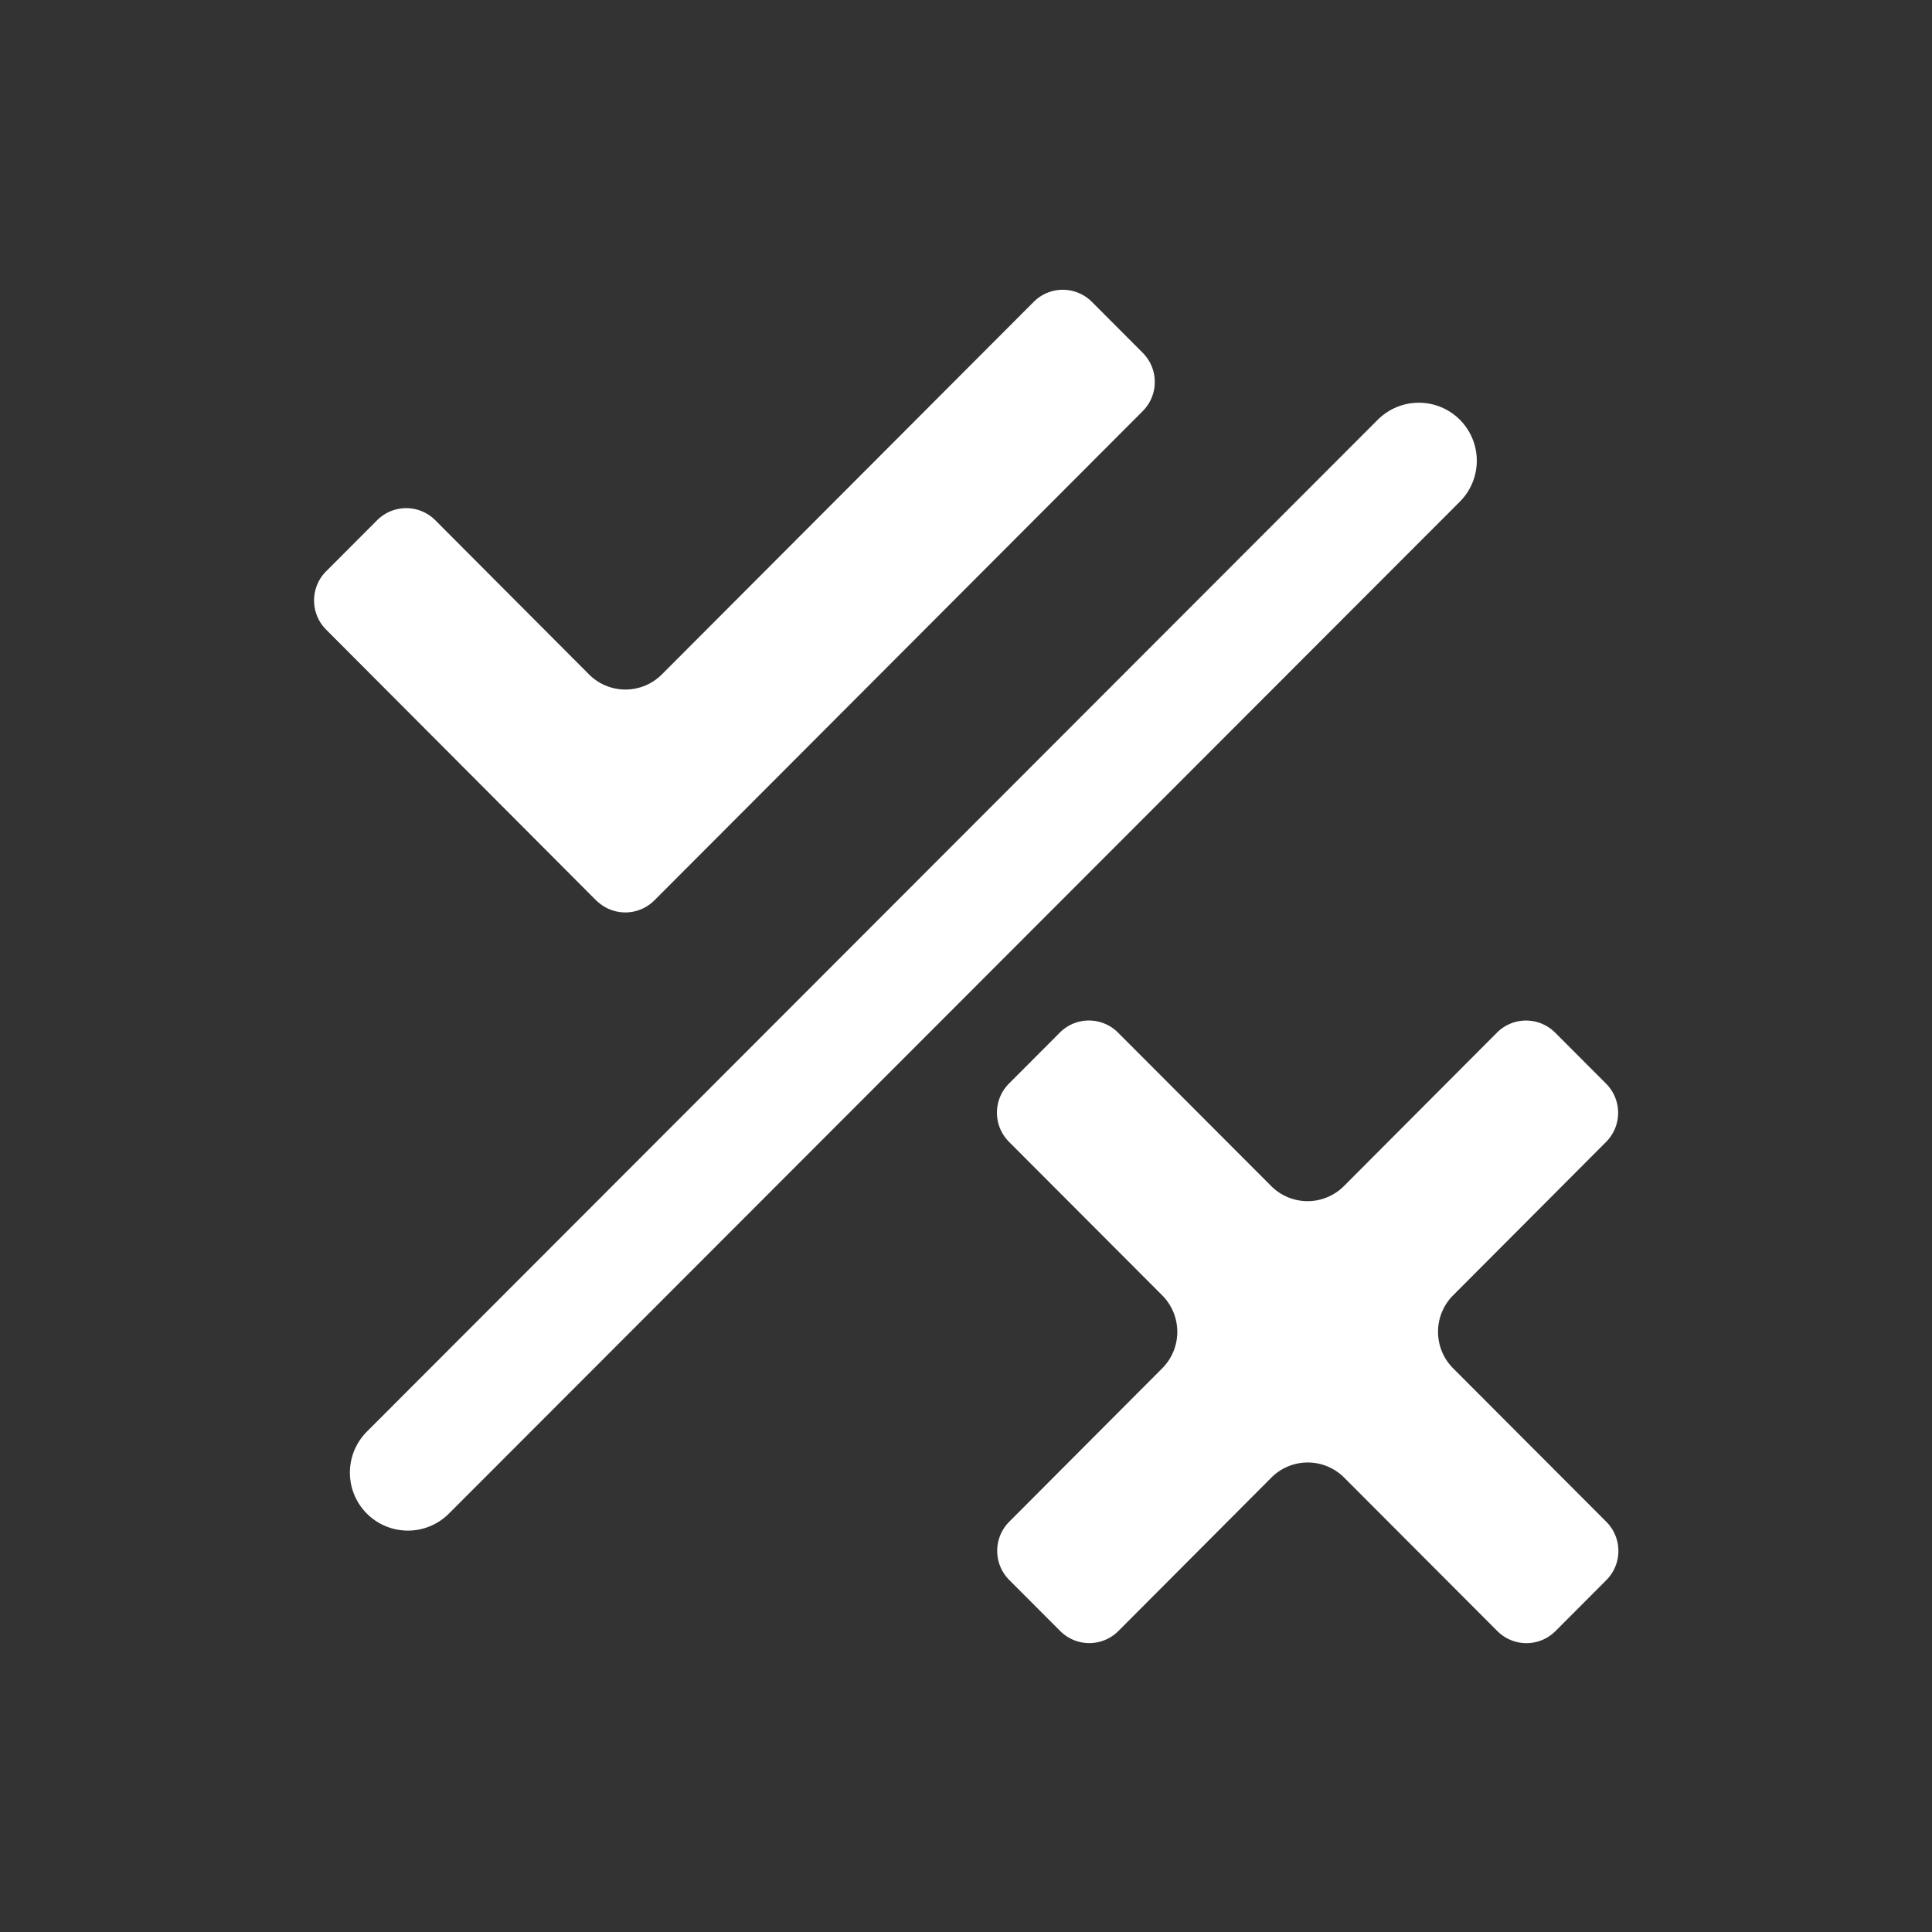 <?xml version="1.0" encoding="UTF-8" standalone="no"?>
<svg
   width="500"
   height="500"
   version="1.2"
   viewBox="0 0 375 375"
   id="svg7"
   sodipodi:docname="5.2.svg"
   inkscape:version="1.4.2 (ebf0e940, 2025-05-08)"
   xmlns:inkscape="http://www.inkscape.org/namespaces/inkscape"
   xmlns:sodipodi="http://sodipodi.sourceforge.net/DTD/sodipodi-0.dtd"
   xmlns="http://www.w3.org/2000/svg"
   xmlns:svg="http://www.w3.org/2000/svg">
  <rect x="0" y="0" width="375" height="375" fill="#333333" stroke="none"/>
  <sodipodi:namedview
     id="namedview7"
     pagecolor="#ffffff"
     bordercolor="#000000"
     borderopacity="0.25"
     inkscape:showpageshadow="2"
     inkscape:pageopacity="0.0"
     inkscape:pagecheckerboard="0"
     inkscape:deskcolor="#d1d1d1"
     inkscape:zoom="0.90762105"
     inkscape:cx="159.7583"
     inkscape:cy="190.60818"
     inkscape:window-width="1440"
     inkscape:window-height="771"
     inkscape:window-x="0"
     inkscape:window-y="25"
     inkscape:window-maximized="0"
     inkscape:current-layer="svg7" />
  <defs
     id="defs3">
    <inkscape:path-effect
       effect="fillet_chamfer"
       id="path-effect2"
       is_visible="true"
       lpeversion="1"
       nodesatellites_param="F,0,0,1,0,0,0,1 @ F,0,0,1,0,0,0,1 @ F,0,0,1,0,0,0,1 @ F,0,0,1,0,0,0,1 @ F,0,0,1,0,10,0,1 @ F,0,0,1,0,0,0,1 @ F,0,0,1,0,0,0,1 @ F,0,0,1,0,0,0,1 @ F,0,0,1,0,0,0,1 @ F,0,0,1,0,10,0,1 @ F,0,0,1,0,0,0,1 @ F,0,0,1,0,0,0,1 @ F,0,0,1,0,0,0,1 @ F,0,0,1,0,0,0,1 @ F,0,0,1,0,10,0,1 @ F,0,0,1,0,0,0,1 @ F,0,0,1,0,0,0,1 @ F,0,0,1,0,0,0,1 @ F,0,0,1,0,0,0,1 @ F,0,0,1,0,10,0,1 @ F,0,0,1,0,0,0,1 @ F,0,0,1,0,0,0,1"
       radius="0"
       unit="px"
       method="auto"
       mode="F"
       chamfer_steps="1"
       flexible="false"
       use_knot_distance="true"
       apply_no_radius="true"
       apply_with_radius="true"
       only_selected="false"
       hide_knots="false" />
    <inkscape:path-effect
       effect="fillet_chamfer"
       id="path-effect1"
       is_visible="true"
       lpeversion="1"
       nodesatellites_param="F,0,0,1,0,0,0,1 @ F,0,0,1,0,0,0,1 @ F,0,0,1,0,10,0,1 @ F,0,0,1,0,0,0,1 @ F,0,0,1,0,0,0,1 @ F,0,0,1,0,0,0,1 @ F,0,0,1,0,0,0,1 @ F,0,0,1,0,0,0,1 @ F,0,0,1,0,0,0,1 @ F,0,0,1,0,0,0,1 @ F,0,0,1,0,0,0,1 @ F,0,0,1,0,0,0,1 @ F,0,0,1,0,0,0,1 @ F,0,0,1,0,0,0,1"
       radius="0"
       unit="px"
       method="auto"
       mode="F"
       chamfer_steps="1"
       flexible="false"
       use_knot_distance="true"
       apply_no_radius="true"
       apply_with_radius="true"
       only_selected="false"
       hide_knots="false" />
    <clipPath
       id="a">
      <path
         d="M30.887 127.125h120.75v120.75H30.887Zm0 0"
         id="path1" />
    </clipPath>
    <clipPath
       id="b">
      <path
         d="M223.371 165.129h120.746V210H223.371Zm0 0"
         id="path2" />
    </clipPath>
    <clipPath
       id="c">
      <path
         d="M230.871 165.129h105.73a7.5 7.5 0 0 1 7.497 7.5v29.734a7.495 7.495 0 0 1-7.496 7.496h-105.73a7.497 7.497 0 0 1-7.5-7.496V172.63c0-4.14 3.358-7.5 7.5-7.5Zm0 0"
         id="path3" />
    </clipPath>
    <clipPath
       id="b-6">
      <path
         d="M 223.371,165.129 H 344.117 V 210 H 223.371 Z m 0,0"
         id="path2-5" />
    </clipPath>
    <clipPath
       id="c-7">
      <path
         d="m 230.871,165.129 h 105.73 a 7.5,7.5 0 0 1 7.497,7.5 v 29.734 a 7.495,7.495 0 0 1 -7.496,7.496 h -105.73 a 7.497,7.497 0 0 1 -7.5,-7.496 V 172.63 c 0,-4.14 3.358,-7.5 7.5,-7.5 z m 0,0"
         id="path3-6" />
    </clipPath>
    <clipPath
       id="b-9">
      <path
         d="M 223.371,165.129 H 344.117 V 210 H 223.371 Z m 0,0"
         id="path2-9" />
    </clipPath>
    <clipPath
       id="c-9">
      <path
         d="m 230.871,165.129 h 105.73 a 7.5,7.5 0 0 1 7.497,7.5 v 29.734 a 7.495,7.495 0 0 1 -7.496,7.496 h -105.73 a 7.497,7.497 0 0 1 -7.5,-7.496 V 172.63 c 0,-4.14 3.358,-7.5 7.5,-7.5 z m 0,0"
         id="path3-1" />
    </clipPath>
    <clipPath
       id="b-6-9">
      <path
         d="M 223.371,165.129 H 344.117 V 210 H 223.371 Z m 0,0"
         id="path2-5-1" />
    </clipPath>
    <clipPath
       id="c-7-7">
      <path
         d="m 230.871,165.129 h 105.73 a 7.5,7.5 0 0 1 7.497,7.5 v 29.734 a 7.495,7.495 0 0 1 -7.496,7.496 h -105.73 a 7.497,7.497 0 0 1 -7.5,-7.496 V 172.63 c 0,-4.14 3.358,-7.5 7.5,-7.5 z m 0,0"
         id="path3-6-5" />
    </clipPath>
    <clipPath
       id="c-8">
      <path
         d="m 230.871,165.129 h 105.73 a 7.5,7.5 0 0 1 7.497,7.5 v 29.734 a 7.495,7.495 0 0 1 -7.496,7.496 h -105.73 a 7.497,7.497 0 0 1 -7.5,-7.496 V 172.63 c 0,-4.14 3.358,-7.5 7.5,-7.5 z m 0,0"
         id="path3-3" />
    </clipPath>
    <clipPath
       id="b-6-7">
      <path
         d="M 223.371,165.129 H 344.117 V 210 H 223.371 Z m 0,0"
         id="path2-5-15" />
    </clipPath>
    <clipPath
       id="c-7-5">
      <path
         d="m 230.871,165.129 h 105.73 a 7.5,7.5 0 0 1 7.497,7.5 v 29.734 a 7.495,7.495 0 0 1 -7.496,7.496 h -105.73 a 7.497,7.497 0 0 1 -7.5,-7.496 V 172.63 c 0,-4.14 3.358,-7.5 7.5,-7.5 z m 0,0"
         id="path3-6-8" />
    </clipPath>
    <clipPath
       id="b-6-9-5">
      <path
         d="M 223.371,165.129 H 344.117 V 210 H 223.371 Z m 0,0"
         id="path2-5-1-6" />
    </clipPath>
    <clipPath
       id="c-7-7-7">
      <path
         d="m 230.871,165.129 h 105.73 a 7.5,7.5 0 0 1 7.497,7.5 v 29.734 a 7.495,7.495 0 0 1 -7.496,7.496 h -105.73 a 7.497,7.497 0 0 1 -7.5,-7.496 V 172.63 c 0,-4.14 3.358,-7.5 7.5,-7.5 z m 0,0"
         id="path3-6-5-9" />
    </clipPath>
    <clipPath
       id="b-1">
      <path
         d="M 223.371,165.129 H 344.117 V 210 H 223.371 Z m 0,0"
         id="path2-8" />
    </clipPath>
    <clipPath
       id="c-5">
      <path
         d="m 230.871,165.129 h 105.73 a 7.5,7.5 0 0 1 7.497,7.5 v 29.734 a 7.495,7.495 0 0 1 -7.496,7.496 h -105.73 a 7.497,7.497 0 0 1 -7.5,-7.496 V 172.63 c 0,-4.14 3.358,-7.5 7.5,-7.5 z m 0,0"
         id="path3-8" />
    </clipPath>
  </defs>
  <g
     inkscape:groupmode="layer"
     id="layer1"
     inkscape:label="Layer 1"
     style="display:inline" />
  <g
     id="g5"
     transform="matrix(1.06,0,0,1.06,9.91,-10.821)">
    <g
       id="g6" />
    <g
       id="g7" />
  </g>
  <g
     id="g2"
     transform="translate(0.826,-0.129)">
    <path
       d="M 78.342,285.964 274.564,89.55"
       style="fill:none;stroke:#ffffff;stroke-width:22.511;stroke-linecap:round;stroke-linejoin:miter;stroke-miterlimit:4;stroke-dasharray:none;stroke-opacity:1"
       id="path5" />
    <path
       id="rect2"
       style="font-variation-settings:normal;vector-effect:none;fill:#ffffff;fill-opacity:1;fill-rule:evenodd;stroke-width:7.667;stroke-linecap:butt;stroke-linejoin:miter;stroke-miterlimit:4;stroke-dasharray:none;stroke-dashoffset:0;stroke-opacity:1;-inkscape-stroke:none;stop-color:#000000"
       d="m 185.25,-105.624 c -1.447,1.448 -2.34,3.449 -2.339,5.667 l 0.024,102.099 a 9.998,9.998 134.994 0 1 -9.998,10 l -42.254,-3.22e-4 c -4.439,0 -8.012,3.574 -8.012,8.012 l 2.1e-4,13.955 c 0,4.439 3.573,8.012 8.012,8.012 l 74.017,-4.63e-4 c 0.318,0 0.632,-0.017 0.941,-0.053 4.085,-0.374 7.263,-3.791 7.262,-7.976 l -0.029,-134.056 c -10e-4,-4.436 -3.573,-8.006 -8.009,-8.004 l -13.948,0.003 c -2.218,5.9e-4 -4.219,0.895 -5.666,2.343 z"
       transform="matrix(0.706,0.708,-0.707,0.708,0,0)"
       inkscape:path-effect="#path-effect1"
       inkscape:original-d="m 185.24954,-105.62355 c -1.44696,1.44768 -2.33994,3.44902 -2.33943,5.667004 l 0.0262,112.098521 -52.25411,-3.98e-4 c -4.43862,0 -8.01197,3.573606 -8.01197,8.012233 l 2.1e-4,13.955349 c 0,4.438627 3.57324,8.011611 8.01187,8.011611 l 74.01733,-4.63e-4 c 0.31842,0 0.63203,-0.0169 0.94054,-0.05268 4.08499,-0.373596 7.26299,-3.790917 7.26204,-7.976308 l -0.0295,-134.056467 c -10e-4,-4.435962 -3.5728,-8.005532 -8.00877,-8.004362 l -13.9481,0.003 c -2.21798,5.9e-4 -4.21936,0.89547 -5.66633,2.34315 z" />
    <path
       id="rect2-2-5"
       style="font-variation-settings:normal;vector-effect:none;fill:#ffffff;fill-opacity:1;fill-rule:evenodd;stroke-width:9.896;stroke-linecap:butt;stroke-linejoin:miter;stroke-miterlimit:4;stroke-dasharray:none;stroke-dashoffset:0;stroke-opacity:1;-inkscape-stroke:none;stop-color:#000000"
       d="m 10.089,290.046 c -1.447,-1.448 -3.449,-2.341 -5.667,-2.342 l -13.947,-0.003 c -4.436,-9e-4 -8.007,3.57 -8.008,8.006 l -0.009,42.05 a 10.002,10.002 135.006 0 1 -10.002,10 l -42.051,-2.5e-4 c -4.436,0 -8.006,3.571 -8.006,8.007 l -8.87e-4,13.948 c 0,4.436 3.572,8.008 8.008,8.008 l 42.045,2.4e-4 a 9.998,9.998 45.006 0 1 9.998,10 l -0.009,42.044 c -8.98e-4,4.436 3.569,8.008 8.005,8.009 l 13.948,0.002 c 4.436,9e-4 8.008,-3.569 8.009,-8.005 l 0.008,-42.051 a 10.002,10.002 135.006 0 1 10.002,-10 l 42.051,2.4e-4 c 4.436,0 8.006,-3.571 8.006,-8.007 l -1.48e-4,-13.947 c 0,-4.436 -3.57,-8.008 -8.006,-8.008 l -42.045,-2.4e-4 a 9.998,9.998 45.006 0 1 -9.998,-10 l 0.008,-42.043 c 4.49e-4,-2.218 -0.892,-4.22 -2.339,-5.668 z"
       transform="matrix(0.706,-0.708,0.707,0.708,-1.653,0)"
       inkscape:path-effect="#path-effect2"
       inkscape:original-d="m 10.088848,290.04566 c -1.4470017,-1.44759 -3.4494396,-2.34132 -5.6674236,-2.34177 l -13.9470672,-0.003 c -4.4359682,-9e-4 -8.0066252,3.56994 -8.0075232,8.0059 l -0.01127,52.05004 -52.05109,-3.1e-4 c -4.436035,0 -8.006487,3.5709 -8.006487,8.00694 l -8.87e-4,13.94809 c 0,4.43604 3.572004,8.00759 8.008039,8.00759 l 52.044875,3e-4 -0.01127,52.04382 c -8.98e-4,4.43597 3.568964,8.00773 8.0049318,8.00862 l 13.9481024,0.002 c 4.4359681,9e-4 8.0076618,-3.5689 8.0085598,-8.00486 l 0.01023,-52.05107 52.05109,3e-4 c 4.436034,0 8.006486,-3.5709 8.006486,-8.00693 l -1.48e-4,-13.94707 c 0,-4.43603 -3.569932,-8.00758 -8.005967,-8.00758 l -52.044875,-3e-4 0.01024,-52.04279 c 4.49e-4,-2.21798 -0.891544,-4.22031 -2.338545,-5.66789 z" />
  </g>
</svg>
